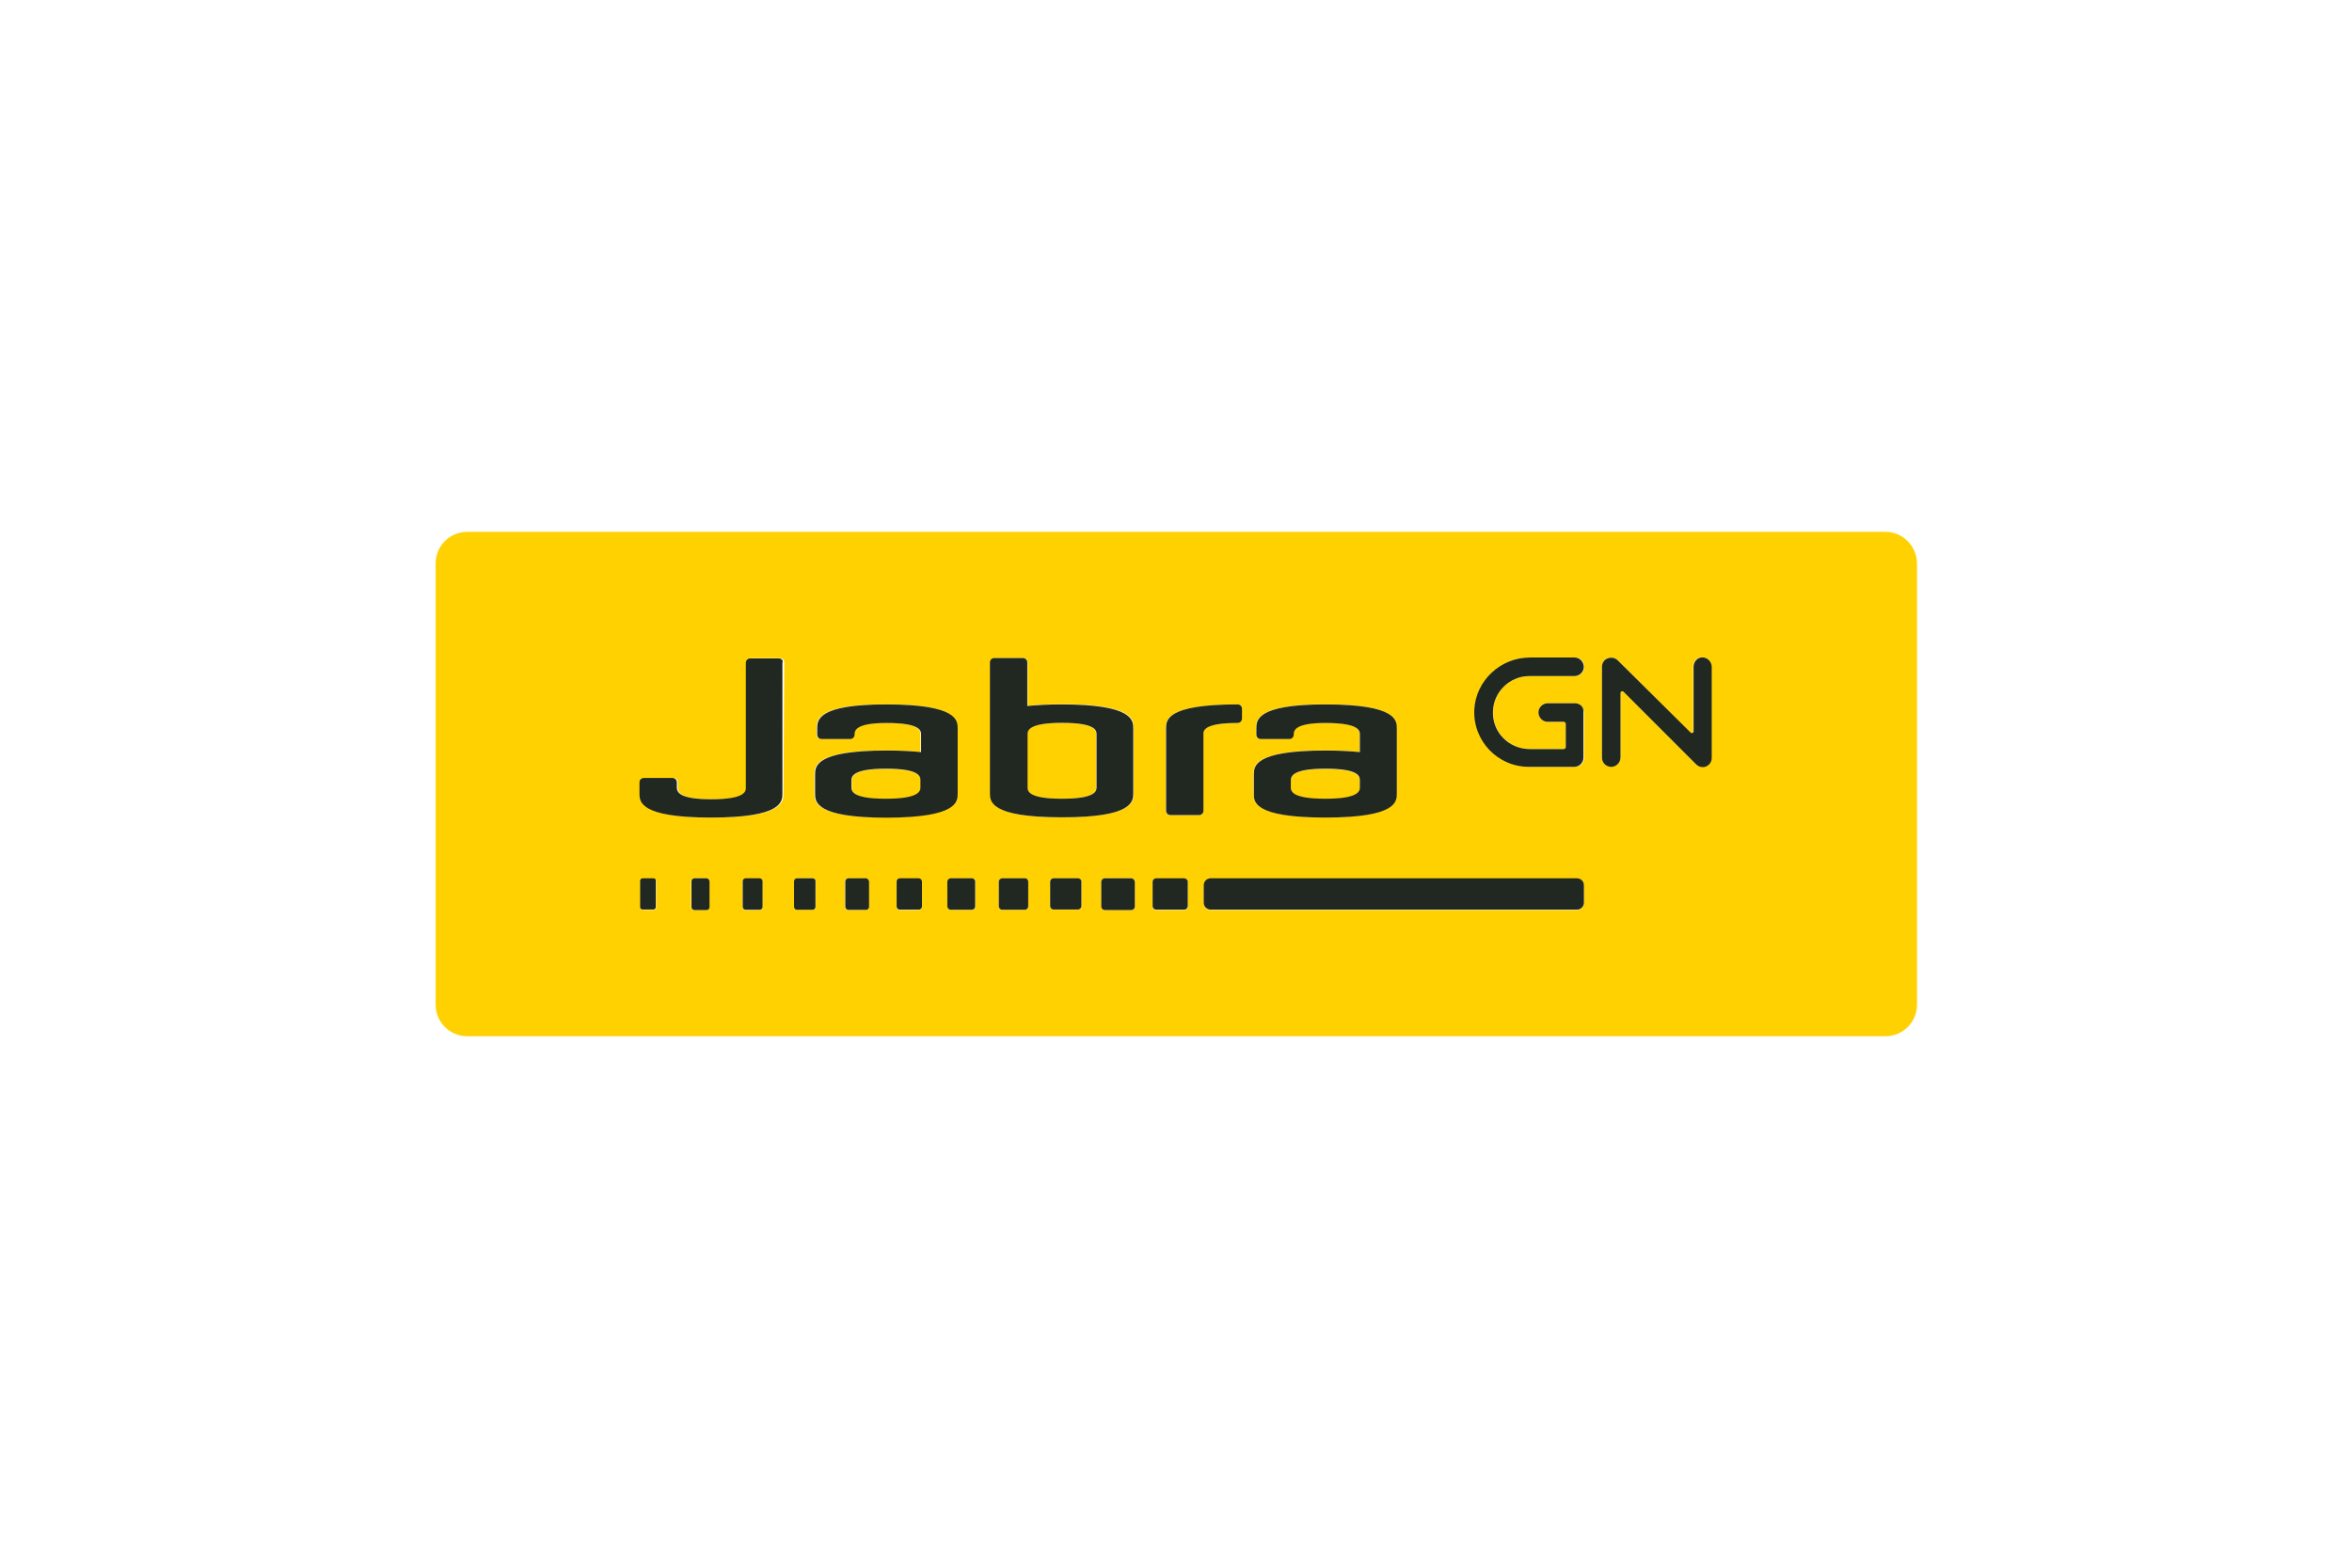 <?xml version="1.0" encoding="utf-8"?>
<!-- Generator: Adobe Illustrator 25.4.1, SVG Export Plug-In . SVG Version: 6.00 Build 0)  -->
<svg version="1.0" id="katman_1" xmlns="http://www.w3.org/2000/svg" xmlns:xlink="http://www.w3.org/1999/xlink" x="0px" y="0px"
	 viewBox="0 0 1500 1200" style="enable-background:new 0 0 1500 1200;" xml:space="preserve" width="1200" height="800">
<style type="text/css">
	.st0{fill:#FFD100;}
	.st1{fill:#212721;}
</style>
<path class="st0" d="M528.3,588.6c-26.4,0-26.4,6.2-26.4,9.1v5c0,2.6,0,8.9,26.4,8.9c26.4,0,26.4-6.2,26.4-8.9v-5
	C554.4,594.9,554.4,588.6,528.3,588.6z M689,602.5v-40.3c0-2.6,0-8.9-26.4-8.9s-26.4,6.2-26.4,8.9v40.3c0,2.6,0,8.9,26.4,8.9
	S689,605.2,689,602.5z M864.3,611.6c26.4,0,26.4-6.2,26.4-8.9v-5c0-2.6,0-9.1-26.4-9.1c-26.4,0-26.4,6.2-26.4,9.1v5
	C837.9,605.4,837.9,611.6,864.3,611.6z"/>
<path class="st0" d="M1292.9,407.1H207.6c-13.4,0-24.2,10.8-24.2,24.2V769c0,13.4,10.8,24.2,24.2,24.2h1085.3
	c13.4,0,24.2-10.8,24.2-24.2V431.3C1316.9,417.8,1306.1,407.1,1292.9,407.1z M809.4,592.9c0-6.2,0-18.5,54.7-18.5
	c10.8,0,19.4,0.5,26.4,1.2v-13.4c0-2.6,0-8.9-26.4-8.9c-24.2,0-24.2,6.2-24.2,8.9c0,1.9-1.4,3.4-3.4,3.4h-21.8
	c-1.9,0-3.4-1.4-3.4-3.4v-4.6c0-6.2,0-18.5,52.8-18.5c54.7,0,54.7,12.2,54.7,18.5v49.6c0,6.2,0,18.5-54.7,18.5
	c-54.7,0-54.7-12.2-54.7-18.5V592.9z M352.2,694.6c0,1.2-1,1.9-1.9,1.9h-8.2c-1.2,0-1.9-1-1.9-1.9v-20.1c0-1.2,1-1.9,1.9-1.9h8.2
	c1.2,0,1.9,1,1.9,1.9V694.6z M392.7,694.4c0,1.2-1,2.2-2.2,2.2h-9.4c-1.2,0-2.2-1-2.2-2.2v-19.9c0-1.2,1-2.2,2.2-2.2h9.4
	c1.2,0,2.2,1,2.2,2.2V694.4z M433.5,694.4c0,1.2-1,2.2-2.2,2.2h-10.8c-1.2,0-2.2-1-2.2-2.2v-19.7c0-1.2,1-2.2,2.2-2.2h10.8
	c1.2,0,2.2,1,2.2,2.2V694.4z M449.6,607.3c0,6.2,0,18.5-54.7,18.5s-54.7-12.2-54.7-18.5v-8.4c0-1.9,1.4-3.4,3.4-3.4h21.8
	c1.9,0,3.4,1.4,3.4,3.4v4.3c0,2.9,1,8.6,26.4,8.6c26.4,0,26.4-6.2,26.4-8.9v-95.7c0-1.9,1.4-3.4,3.4-3.4h21.8c1.9,0,3.4,1.4,3.4,3.4
	L449.6,607.3z M474.3,694.2c0,1.2-1,2.2-2.2,2.2h-12c-1.2,0-2.2-1-2.2-2.2v-19.7c0-1.2,1-2.2,2.2-2.2h12c1.2,0,2.2,1,2.2,2.2V694.2z
	 M514.8,694.2c0,1.2-1,2.4-2.4,2.4H499c-1.2,0-2.4-1-2.4-2.4v-19.4c0-1.2,1-2.4,2.4-2.4h13.4c1.2,0,2.4,1,2.4,2.4V694.2z
	 M473.3,607.3v-14.4c0-6.2,0-18.5,54.7-18.5c10.8,0,19.4,0.5,26.4,1.2v-13.4c0-2.6,0-8.9-26.4-8.9c-24.5,0-24.5,6.2-24.5,8.9
	c0,1.9-1.4,3.4-3.4,3.4h-21.8c-1.9,0-3.4-1.4-3.4-3.4v-4.6c0-6.2,0-18.5,52.8-18.5c54.7,0,54.7,12.2,54.7,18.5v49.6
	c0,6.2,0,18.5-54.7,18.5C473.3,625.8,473.3,613.6,473.3,607.3z M555.6,694.2c0,1.4-1.2,2.4-2.4,2.4h-14.6c-1.4,0-2.4-1.2-2.4-2.4
	V675c0-1.4,1.2-2.4,2.4-2.4h14.6c1.4,0,2.4,1.2,2.4,2.4V694.2z M596.4,693.9c0,1.4-1.2,2.6-2.6,2.6h-16.1c-1.4,0-2.6-1.2-2.6-2.6
	V675c0-1.4,1.2-2.6,2.6-2.6h16.1c1.4,0,2.6,1.2,2.6,2.6V693.9z M607.9,607.1v-100c0-1.9,1.4-3.4,3.4-3.4h21.8c1.9,0,3.4,1.4,3.4,3.4
	v33.1c7-0.7,15.6-1.2,26.4-1.2c54.7,0,54.7,12.2,54.7,18.5v49.6c0,6.2,0,18.5-54.7,18.5C607.9,625.8,607.9,613.3,607.9,607.1z
	 M636.9,693.9c0,1.4-1.2,2.6-2.6,2.6H617c-1.4,0-2.6-1.2-2.6-2.6V675c0-1.4,1.2-2.6,2.6-2.6h17.3c1.4,0,2.6,1.2,2.6,2.6V693.9z
	 M677.7,693.7c0,1.4-1.2,2.6-2.6,2.6h-18.7c-1.4,0-2.6-1.2-2.6-2.6V675c0-1.4,1.2-2.6,2.6-2.6H675c1.4,0,2.6,1.2,2.6,2.6V693.7z
	 M718.5,693.7c0,1.7-1.2,2.9-2.9,2.9h-19.9c-1.7,0-2.9-1.2-2.9-2.9v-18.5c0-1.7,1.2-2.9,2.9-2.9h19.9c1.7,0,2.9,1.2,2.9,2.9V693.7z
	 M759.2,693.7c0,1.7-1.2,2.9-2.9,2.9H735c-1.7,0-2.9-1.2-2.9-2.9v-18.2c0-1.7,1.2-2.9,2.9-2.9h21.1c1.7,0,2.9,1.2,2.9,2.9v18.2
	H759.2z M770.8,620.5c0,1.9-1.4,3.4-3.4,3.4h-21.8c-1.9,0-3.4-1.4-3.4-3.4v-62.8c0-6.2,0-18.5,54.7-18.5c1.9,0,3.4,1.4,3.4,3.4v7.4
	c0,1.9-1.4,3.4-3.4,3.4c-26.4,0-26.4,6.2-26.4,8.9v58.3H770.8z M1062.2,691.3c0,2.9-2.4,5.3-5.3,5.3H776.5c-2.9,0-5.3-2.4-5.3-5.3
	v-13.4c0-2.9,2.4-5.3,5.3-5.3h280.4c2.9,0,5.3,2.4,5.3,5.3L1062.2,691.3L1062.2,691.3z M1062.4,580c0,3.8-3.1,7-7,7h-35
	c-23.7,0-42.9-19.9-41.7-43.9c1-22.3,19.9-39.8,42.5-39.8h34.3c3.8,0,7,3.1,7,7.2c0,3.8-3.4,7-7.2,7h-34.8
	c-14.9,0-27.1,11.8-27.8,26.4c-1,16.1,12.2,29.5,28.3,29.5h25.7l0,0c1,0,1.7-0.7,1.7-1.7l0,0v-17.5c0-1-0.7-1.7-1.7-1.7l0,0h-12.2
	c-3.8,0-7-3.1-7-7.2c0-3.8,3.4-7,7.2-7h20.6c3.8,0,7,3.1,7,7V580H1062.4z M1159.8,579.7c0,2.4-1.2,5-3.4,6.2c-1.2,0.7-2.4,1-3.6,1
	c-1.9,0-3.6-0.7-5-2.2l-55.4-55.4c-0.7-0.7-2.2-0.2-2.2,1v49.4c0,3.8-3.1,7.2-7,7.2c-3.8,0-7.2-3.1-7.2-7v-69.6c0-2.4,1.2-4.8,3.4-6
	c2.9-1.7,6.5-1.2,8.6,1l55.6,55.6c0.7,0.7,2.2,0.2,2.2-1v-49.6c0-3.8,3.1-7.2,6.7-7.2c3.8,0,7.2,3.1,7.2,7V579.7z"/>
<path class="st1" d="M797.1,553.4c1.9,0,3.4-1.4,3.4-3.4v-7.4c0-1.9-1.4-3.4-3.4-3.4c-54.7,0-54.7,12.2-54.7,18.5v62.8
	c0,1.9,1.4,3.4,3.4,3.4h21.8c1.9,0,3.4-1.4,3.4-3.4v-58.3C770.8,559.6,770.8,553.4,797.1,553.4z M582.9,607.3v-49.6
	c0-6.2,0-18.5-54.7-18.5c-52.8,0-52.8,12.2-52.8,18.5v4.6c0,1.9,1.4,3.4,3.4,3.4h21.8c1.9,0,3.4-1.4,3.4-3.4c0-2.6,0-8.9,24.5-8.9
	c26.4,0,26.4,6.2,26.4,8.9v13.4c-7-0.7-15.6-1.2-26.4-1.2c-54.7,0-54.7,12.2-54.7,18.5v14.4c0,6.2,0,18.5,54.7,18.5
	C582.9,625.8,582.9,613.6,582.9,607.3z M554.4,602.5c0,2.6,0,8.9-26.4,8.9c-26.4,0-26.4-6.2-26.4-8.9v-5c0-2.6,0-9.1,26.4-9.1
	c26.4,0,26.4,6.2,26.4,9.1V602.5z M717.3,607.1v-49.4c0-6.2,0-18.5-54.7-18.5c-10.8,0-19.4,0.5-26.4,1.2v-33.3
	c0-1.9-1.4-3.4-3.4-3.4H611c-1.9,0-3.4,1.4-3.4,3.4v100c0,6.2,0,18.5,54.7,18.5C717.3,625.8,717.3,613.3,717.3,607.1z M636.4,602.5
	v-40.3c0-2.6,0-8.9,26.4-8.9s26.4,6.2,26.4,8.9v40.3c0,2.6,0,8.9-26.4,8.9S636.4,605.2,636.4,602.5z M864.3,625.8
	c54.7,0,54.7-12.2,54.7-18.5v-49.6c0-6.2,0-18.5-54.7-18.5c-52.8,0-52.8,12.2-52.8,18.5v4.6c0,1.9,1.4,3.4,3.4,3.4h21.8
	c1.9,0,3.4-1.4,3.4-3.4c0-2.6,0-8.9,24.2-8.9c26.4,0,26.4,6.2,26.4,8.9v13.4c-7-0.7-15.6-1.2-26.4-1.2c-54.7,0-54.7,12.2-54.7,18.5
	v14.4C809.4,613.6,809.4,625.8,864.3,625.8z M837.9,597.5c0-2.6,0-9.1,26.4-9.1c26.4,0,26.4,6.2,26.4,9.1v5c0,2.6,0,8.9-26.4,8.9
	c-26.4,0-26.4-6.2-26.4-8.9V597.5z M446,504h-21.8c-1.9,0-3.4,1.4-3.4,3.4v95.5c0,2.6,0,8.9-26.4,8.9c-25.2,0-26.1-5.8-26.4-8.6
	v-4.3c0-1.9-1.4-3.4-3.4-3.4h-21.8c-1.9,0-3.4,1.4-3.4,3.4v8.4c0,6.2,0,18.5,54.7,18.5s54.7-12.2,54.7-18.5v-100
	C449.6,505.4,447.9,504,446,504z M350,672.3h-8.2c-1.2,0-1.9,1-1.9,1.9v20.1c0,1.2,1,1.9,1.9,1.9h8.2c1.2,0,1.9-1,1.9-1.9v-20.1
	C352.2,673.3,351.2,672.3,350,672.3z M390.8,672.3h-9.4c-1.2,0-2.2,1-2.2,2.2v19.9c0,1.2,1,2.2,2.2,2.2h9.4c1.2,0,2.2-1,2.2-2.2
	v-19.9C392.7,673.3,391.8,672.3,390.8,672.3z M431.4,672.3h-10.8c-1.2,0-2.2,1-2.2,2.2v19.7c0,1.2,1,2.2,2.2,2.2h10.8
	c1.2,0,2.2-1,2.2-2.2v-19.7C433.5,673.3,432.6,672.3,431.4,672.3z M471.9,672.3h-12c-1.2,0-2.2,1-2.2,2.2v19.7c0,1.2,1,2.2,2.2,2.2
	h12c1.2,0,2.2-1,2.2-2.2v-19.7C474.3,673.3,473.1,672.3,471.9,672.3z M512.7,672.3h-13.4c-1.2,0-2.4,1-2.4,2.4v19.4
	c0,1.2,1,2.4,2.4,2.4h13.4c1.2,0,2.4-1,2.4-2.4v-19.4C514.8,673.5,513.9,672.3,512.7,672.3z M553.2,672.3h-14.6
	c-1.4,0-2.4,1.2-2.4,2.4v19.2c0,1.4,1.2,2.4,2.4,2.4h14.6c1.4,0,2.4-1.2,2.4-2.4v-19.2C555.6,673.5,554.4,672.3,553.2,672.3z
	 M593.7,672.3h-16.1c-1.4,0-2.6,1.2-2.6,2.6v18.9c0,1.4,1.2,2.6,2.6,2.6h16.1c1.4,0,2.6-1.2,2.6-2.6V675
	C596.4,673.5,595.2,672.3,593.7,672.3z M634.3,672.3H617c-1.4,0-2.6,1.2-2.6,2.6v18.9c0,1.4,1.2,2.6,2.6,2.6h17.3
	c1.4,0,2.6-1.2,2.6-2.6V675C636.9,673.5,636,672.3,634.3,672.3z M675,672.3h-18.7c-1.4,0-2.6,1.2-2.6,2.6v18.7
	c0,1.4,1.2,2.6,2.6,2.6H675c1.4,0,2.6-1.2,2.6-2.6V675C677.7,673.5,676.5,672.3,675,672.3z M715.6,672.3h-19.9
	c-1.7,0-2.9,1.2-2.9,2.9v18.5c0,1.7,1.2,2.9,2.9,2.9h19.9c1.7,0,2.9-1.2,2.9-2.9v-18.5C718.5,673.8,717.3,672.3,715.6,672.3z
	 M756.1,672.3H735c-1.7,0-2.9,1.2-2.9,2.9v18.2c0,1.7,1.2,2.9,2.9,2.9h21.1c1.7,0,2.9-1.2,2.9-2.9v-18.2
	C759.2,673.8,757.8,672.3,756.1,672.3z M1056.9,672.3H776.5c-2.9,0-5.3,2.4-5.3,5.3V691c0,2.9,2.4,5.3,5.3,5.3h280.4
	c2.9,0,5.3-2.4,5.3-5.3v-13.4C1062.2,674.7,1059.8,672.3,1056.9,672.3z M1152.8,503.2c-3.8,0-6.7,3.4-6.7,7.2v49.4
	c0,1.2-1.4,1.7-2.2,1l-55.9-55.4c-2.2-2.2-5.8-2.6-8.6-1c-2.2,1.2-3.4,3.6-3.4,6V580c0,3.8,3.1,7,7.2,7c3.8,0,7-3.4,7-7.2v-49.4
	c0-1.2,1.4-1.7,2.2-1L1148,585c1.4,1.4,3.1,2.2,5,2.2c1.2,0,2.4-0.2,3.6-1c2.2-1.2,3.4-3.6,3.4-6.2v-69.8
	C1159.8,506.4,1156.7,503.2,1152.8,503.2z M1055.2,538.3h-20.6c-3.8,0-7.2,3.1-7.2,7s3.1,7.2,7,7.2h12.2l0,0c1,0,1.7,0.7,1.7,1.7
	v17.5l0,0c0,1-0.7,1.7-1.7,1.7l0,0h-25.7c-16.3,0-29.3-13.2-28.3-29.5c0.7-14.6,13-26.4,27.8-26.4h34.5c3.8,0,7.2-3.1,7.2-7
	c0-3.8-3.1-7.2-7-7.2h-34.3c-22.3,0-41.3,17.5-42.5,39.8c-1.2,24,18,43.9,41.7,43.9h34.8c3.8,0,7-3.1,7-7v-34.8
	C1062.4,541.4,1059.3,538.3,1055.2,538.3z"/>
</svg>
